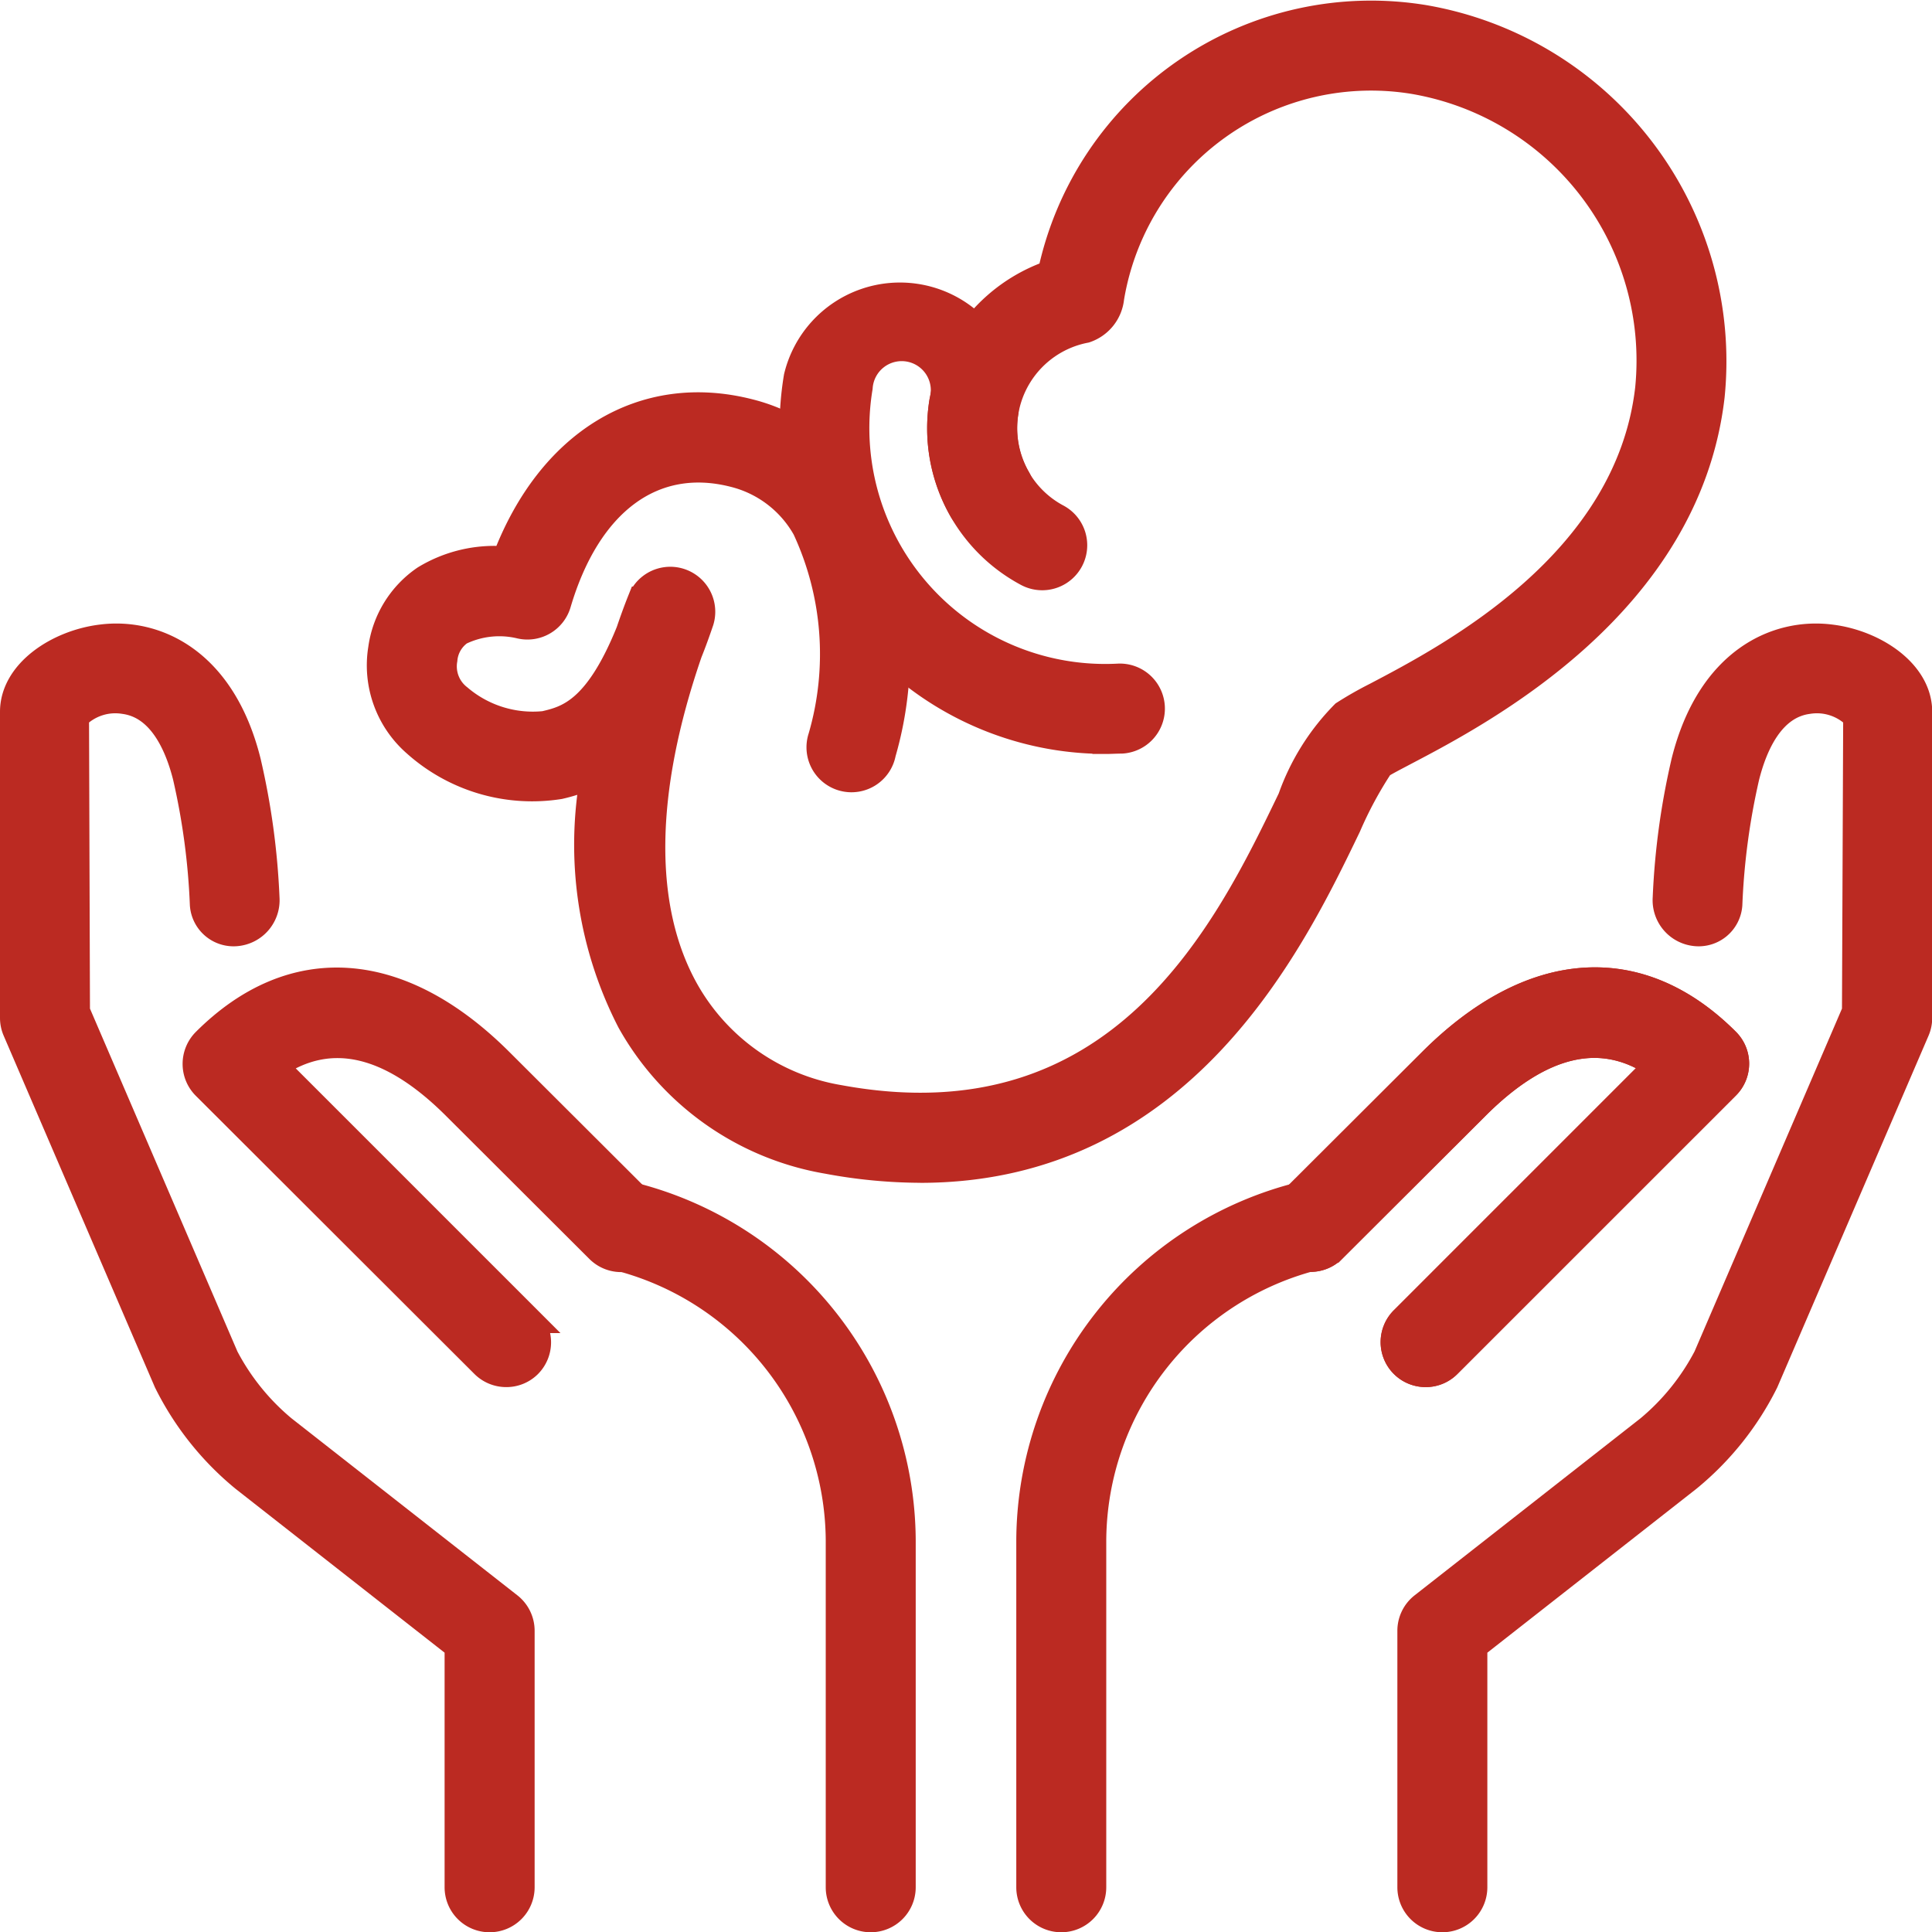 <svg xmlns="http://www.w3.org/2000/svg" width="36.502" height="36.508" viewBox="0 0 36.502 36.508">
  <g id="pediatrics_x2C__baby_care_x2C__baby" transform="translate(-0.75 -0.744)">
    <g id="XMLID_2446_" transform="translate(1 1.001)">
      <g id="XMLID_30_" transform="translate(26.401 11.777)">
        <g id="Group_2215" data-name="Group 2215">
          <path id="Path_21742" data-name="Path 21742" d="M23.6,35.038a.6.6,0,0,0,.6-.6V29.884l4.045-3.171A5.554,5.554,0,0,0,29.7,24.89l2.856-6.64a.6.6,0,0,0,.049-.238V12.23c0-.746-.846-1.3-1.663-1.4-1.013-.131-2.286.42-2.766,2.337a13.871,13.871,0,0,0-.352,2.578.621.621,0,0,0,.558.662.577.577,0,0,0,.636-.534,13.08,13.08,0,0,1,.323-2.417c.151-.6.475-1.343,1.168-1.435a1.045,1.045,0,0,1,.914.3L31.4,17.889l-2.809,6.532a4.43,4.43,0,0,1-1.09,1.351l-4.272,3.348a.6.6,0,0,0-.229.472v4.846A.6.6,0,0,0,23.6,35.038Z" transform="translate(-23 -10.815)" fill="#bb2a22" stroke="#bb2a22" stroke-width="0.5"/>
        </g>
      </g>
      <g id="XMLID_2473_" transform="translate(0 11.777)">
        <g id="Group_2216" data-name="Group 2216">
          <path id="Path_21743" data-name="Path 21743" d="M10,35.038a.6.6,0,0,1-.6-.6V29.884L5.355,26.713a5.554,5.554,0,0,1-1.45-1.823l-2.856-6.64A.6.6,0,0,1,1,18.013V12.23c0-.746.846-1.3,1.663-1.4,1.013-.131,2.286.42,2.766,2.337a13.871,13.871,0,0,1,.352,2.578.621.621,0,0,1-.558.662.577.577,0,0,1-.636-.534,13.08,13.08,0,0,0-.323-2.417c-.151-.6-.475-1.343-1.168-1.435a1.045,1.045,0,0,0-.914.3L2.2,17.889l2.809,6.532A4.43,4.43,0,0,0,6.1,25.772l4.272,3.348a.6.6,0,0,1,.229.472v4.846A.6.6,0,0,1,10,35.038Z" transform="translate(-1 -10.815)" fill="#bb2a22" stroke="#bb2a22" stroke-width="0.5"/>
        </g>
      </g>
      <g id="XMLID_2472_" transform="translate(10.9 22.299)">
        <g id="Group_2217" data-name="Group 2217">
          <path id="Path_21744" data-name="Path 21744" d="M15.384,33.284a.6.6,0,0,1-.6-.6V26.128a5.555,5.555,0,0,0-4.247-5.362.6.6,0,0,1,.293-1.164,6.756,6.756,0,0,1,5.154,6.526v6.556a.6.6,0,0,1-.6.6Z" transform="translate(-10.083 -19.583)" fill="#bb2a22" stroke="#bb2a22" stroke-width="0.5"/>
        </g>
      </g>
      <g id="XMLID_2471_" transform="translate(3.45 18.274)">
        <g id="Group_2218" data-name="Group 2218">
          <path id="Path_21745" data-name="Path 21745" d="M9.74,23.655a.6.6,0,0,1-.425-.175L4.05,18.223a.6.6,0,0,1-.175-.425.606.606,0,0,1,.175-.425c1.65-1.65,3.684-1.511,5.579.384l2.706,2.7a.6.6,0,0,1-.848.85l-2.706-2.7c-1.23-1.23-2.381-1.49-3.421-.773l4.8,4.8a.6.6,0,0,1,0,.85A.593.593,0,0,1,9.74,23.655Z" transform="translate(-3.875 -16.229)" fill="#bb2a22" stroke="#bb2a22" stroke-width="0.5"/>
        </g>
      </g>
      <g id="XMLID_2464_" transform="translate(19.201 18.274)">
        <g id="XMLID_2466_" transform="translate(0 4.025)">
          <g id="Group_2219" data-name="Group 2219">
            <path id="Path_21746" data-name="Path 21746" d="M17.6,33.284a.6.6,0,0,1-.6-.6V26.128A6.756,6.756,0,0,1,22.154,19.6a.6.6,0,1,1,.293,1.164A5.555,5.555,0,0,0,18.2,26.128v6.556A.6.6,0,0,1,17.6,33.284Z" transform="translate(-17 -19.583)" fill="#bb2a22" stroke="#bb2a22" stroke-width="0.5"/>
          </g>
        </g>
        <g id="XMLID_2465_" transform="translate(4.712)">
          <g id="Group_2220" data-name="Group 2220">
            <path id="Path_21747" data-name="Path 21747" d="M23.7,23.655a.6.6,0,0,1-.425-1.025l4.8-4.8c-1.039-.716-2.191-.456-3.421.773l-2.706,2.7a.6.6,0,0,1-.848-.85l2.706-2.7c1.895-1.895,3.929-2.034,5.579-.384a.6.6,0,0,1,0,.85L24.123,23.48a.593.593,0,0,1-.422.175Z" transform="translate(-20.927 -16.229)" fill="#bb2a22" stroke="#bb2a22" stroke-width="0.5"/>
          </g>
        </g>
      </g>
      <g id="XMLID_2463_" transform="translate(23.913 18.274)">
        <g id="Group_2221" data-name="Group 2221">
          <path id="Path_21748" data-name="Path 21748" d="M23.7,23.655a.6.6,0,0,1-.425-1.025l4.8-4.8c-1.039-.716-2.191-.456-3.421.773l-2.706,2.7a.6.6,0,0,1-.848-.85l2.706-2.7c1.895-1.895,3.929-2.034,5.579-.384a.6.6,0,0,1,0,.85L24.123,23.48a.593.593,0,0,1-.422.175Z" transform="translate(-20.927 -16.229)" fill="#bb2a22" stroke="#bb2a22" stroke-width="0.5"/>
        </g>
      </g>
      <g id="XMLID_2475_" transform="translate(6.933)">
        <g id="XMLID_2525_">
          <g id="XMLID_2527_" transform="translate(7.795 5.199)">
            <g id="Group_2222" data-name="Group 2222">
              <path id="Path_21749" data-name="Path 21749" d="M19.184,13.872a5.945,5.945,0,0,1-.976-.08A5.908,5.908,0,0,1,13.353,7a2,2,0,0,1,3.936.655,1.912,1.912,0,0,0,.226,1.258.6.6,0,1,1-1.042.6,3.121,3.121,0,0,1-.37-2.051.8.8,0,1,0-1.57-.263,4.706,4.706,0,0,0,4.889,5.467.6.6,0,0,1,.062,1.2c-.1,0-.2.007-.3.007Z" transform="translate(-13.273 -5.334)" fill="#bb2a22" stroke="#bb2a22" stroke-width="0.5"/>
            </g>
          </g>
          <g id="XMLID_2526_">
            <g id="Group_2223" data-name="Group 2223">
              <path id="Path_21750" data-name="Path 21750" d="M16.988,22.841a9.67,9.67,0,0,1-1.758-.168A5.284,5.284,0,0,1,11.5,20.041a7.293,7.293,0,0,1-.686-4.668,3.315,3.315,0,0,1-.649.22,3.3,3.3,0,0,1-2.718-.8A1.96,1.96,0,0,1,6.8,13a1.918,1.918,0,0,1,.82-1.324,2.528,2.528,0,0,1,1.52-.36c.838-2.213,2.605-3.3,4.617-2.783a3.341,3.341,0,0,1,2.084,1.585,6.735,6.735,0,0,1,.43,4.855.6.6,0,1,1-1.159-.3,5.622,5.622,0,0,0-.3-3.943A2.143,2.143,0,0,0,13.464,9.7c-1.525-.392-2.763.527-3.33,2.447a.6.6,0,0,1-.714.414,1.7,1.7,0,0,0-1.134.124.708.708,0,0,0-.3.521.743.743,0,0,0,.277.716,2.152,2.152,0,0,0,1.619.506c.425-.1.99-.239,1.6-1.752.068-.2.14-.4.22-.6a.6.6,0,0,1,1.13.4c-.073.215-.145.414-.22.6-.908,2.634-.931,4.83-.065,6.378a4.106,4.106,0,0,0,2.9,2.038c5.328.982,7.34-3.175,8.538-5.662a4.321,4.321,0,0,1,1-1.6,6.755,6.755,0,0,1,.6-.342c1.428-.75,4.774-2.508,5.152-5.8a5.361,5.361,0,0,0-4.423-5.815,4.982,4.982,0,0,0-5.731,4.1.71.71,0,0,1-.481.6,1.9,1.9,0,0,0-.532,3.544.6.6,0,0,1-.57,1.057,3.1,3.1,0,0,1,.448-5.664,6.184,6.184,0,0,1,7.062-4.821,6.577,6.577,0,0,1,5.419,7.137c-.452,3.925-4.327,5.961-5.787,6.727-.218.115-.382.2-.464.254a7.4,7.4,0,0,0-.619,1.148c-1.051,2.182-3.13,6.487-8.079,6.487Z" transform="translate(-6.777 -1.001)" fill="#bb2a22" stroke="#bb2a22" stroke-width="0.5"/>
            </g>
          </g>
        </g>
      </g>
    </g>
  </g>
</svg>

